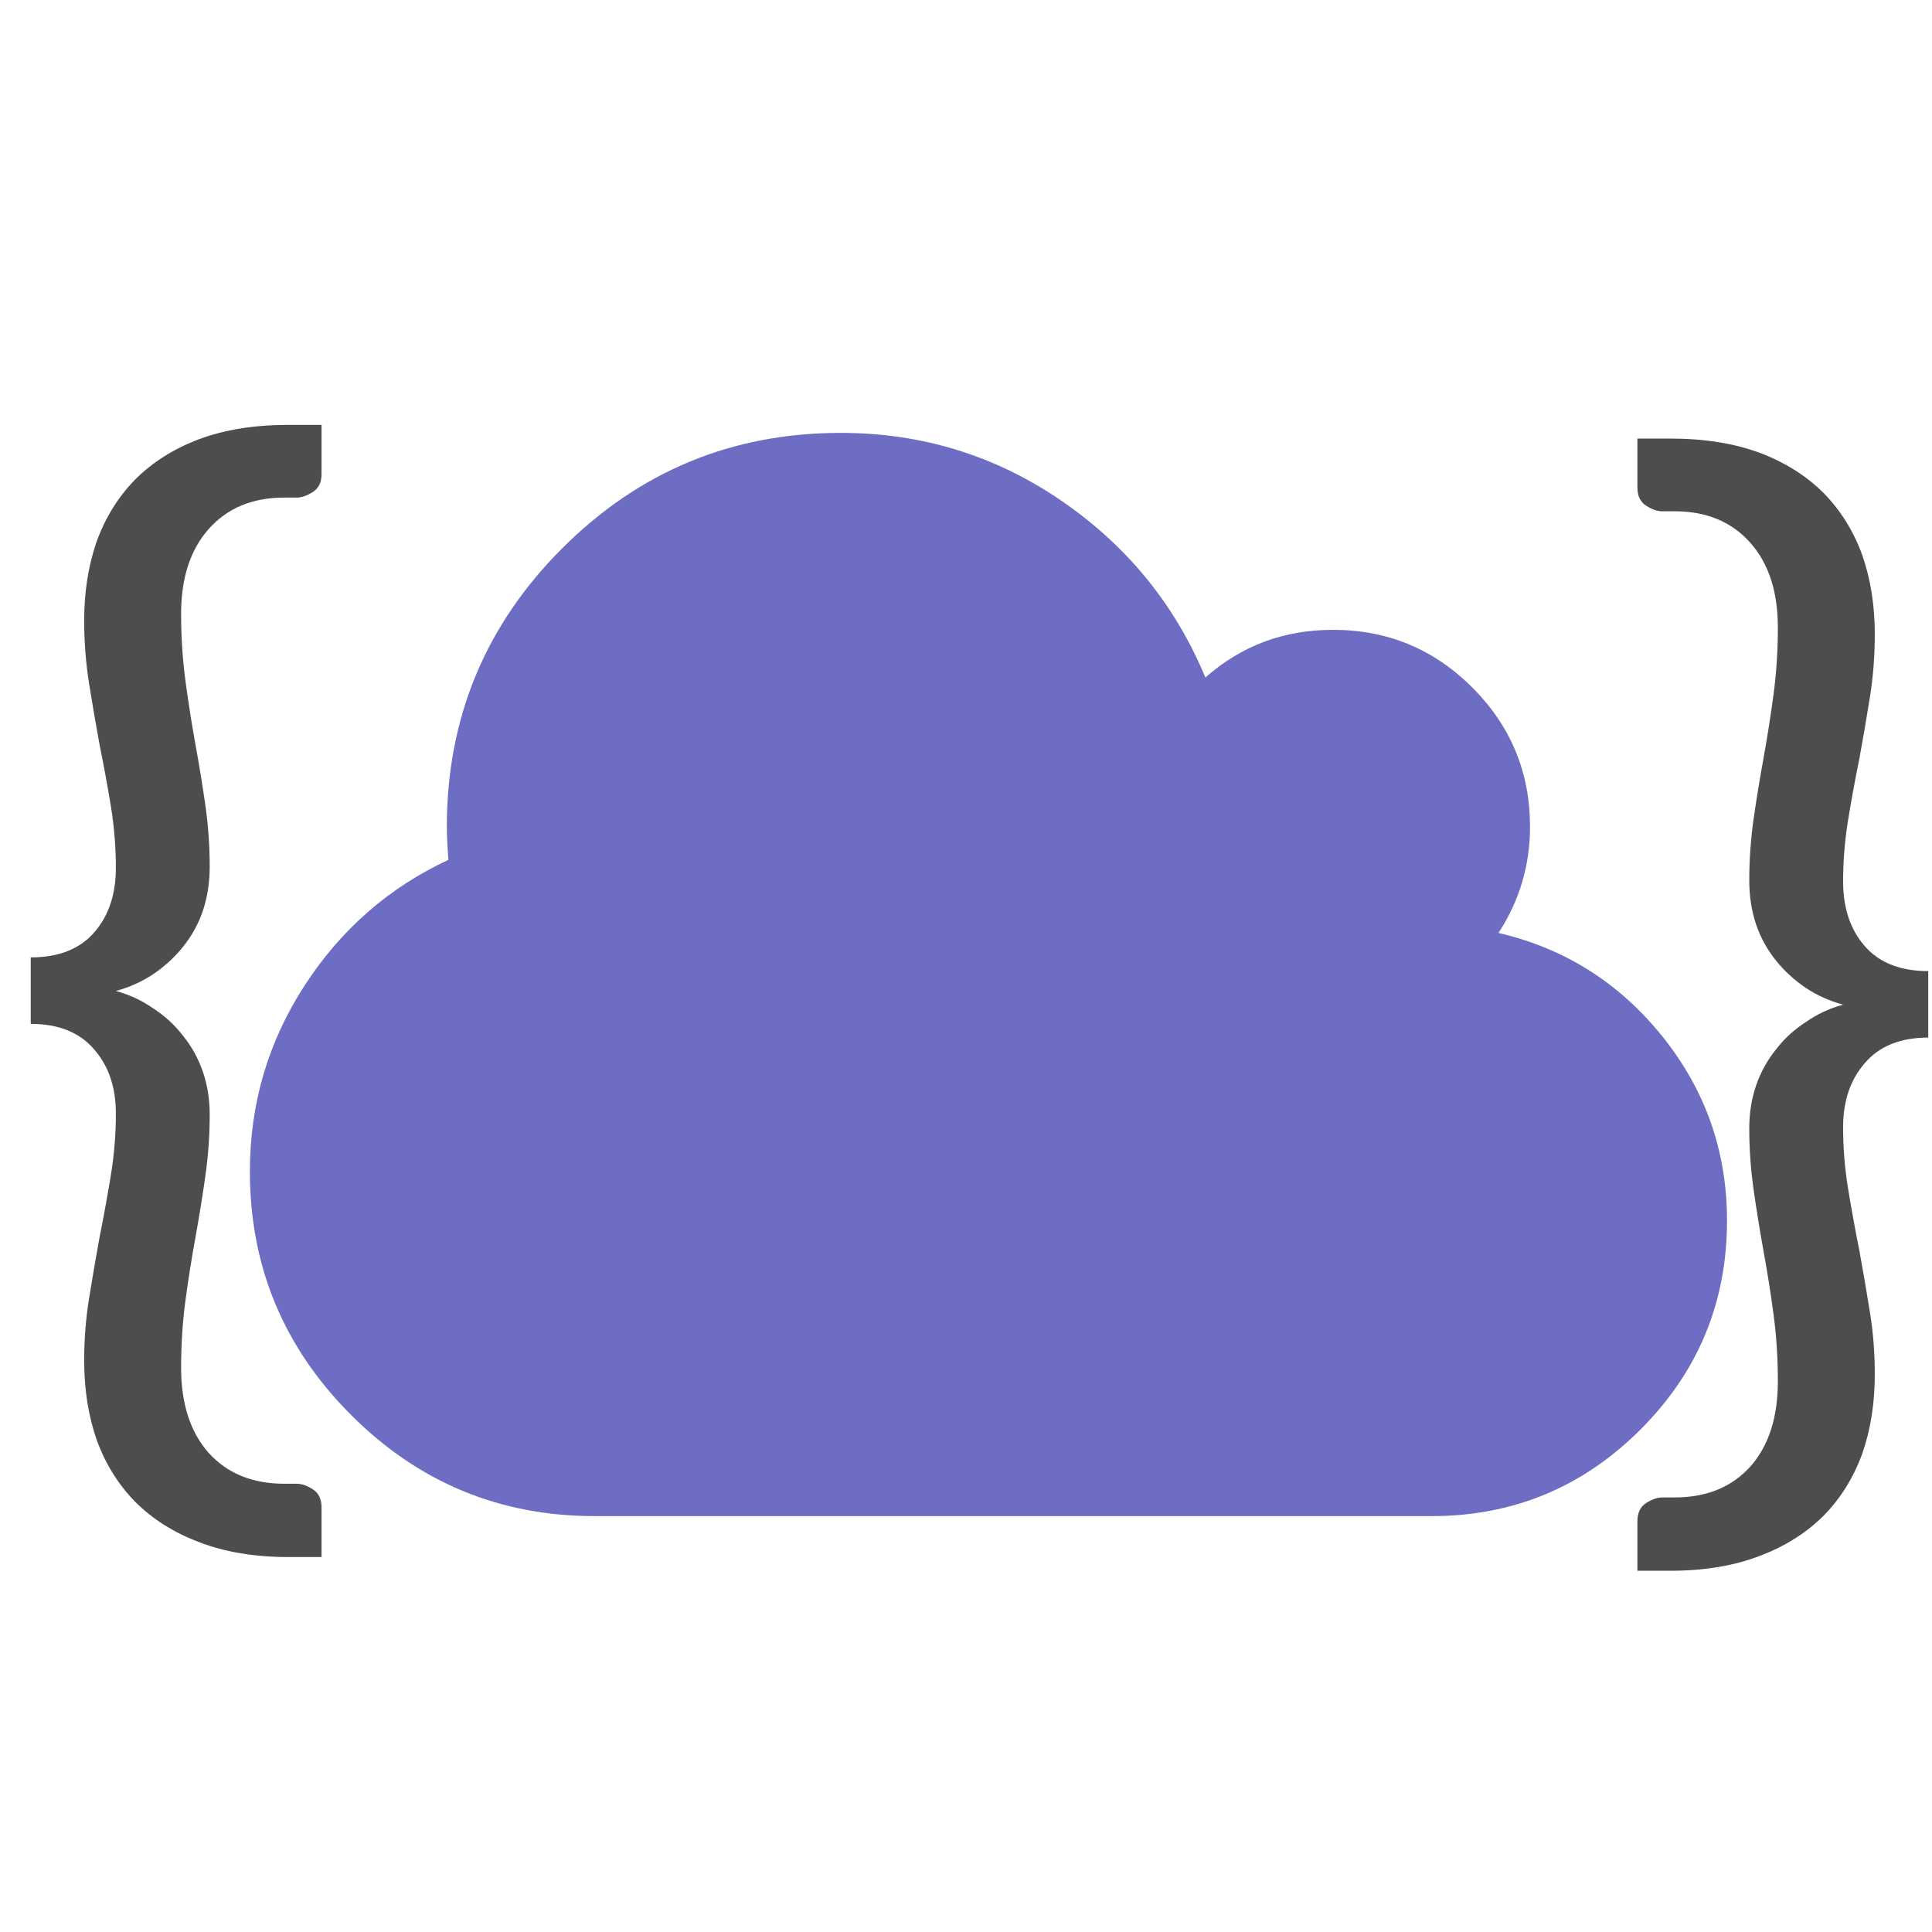 <?xml version="1.0" encoding="UTF-8" standalone="no"?>
<!-- Created with Inkscape (http://www.inkscape.org/) -->

<svg
   xmlns:dc="http://purl.org/dc/elements/1.1/"
   xmlns:cc="http://creativecommons.org/ns#"
   xmlns:rdf="http://www.w3.org/1999/02/22-rdf-syntax-ns#"
   xmlns:svg="http://www.w3.org/2000/svg"
   xmlns="http://www.w3.org/2000/svg"
   xmlns:sodipodi="http://sodipodi.sourceforge.net/DTD/sodipodi-0.dtd"
   xmlns:inkscape="http://www.inkscape.org/namespaces/inkscape"
   width="190mm"
   height="190mm"
   viewBox="0 0 190 190"
   version="1.1"
   id="svg1251"
   inkscape:version="0.92.3 (2405546, 2018-03-11)"
   sodipodi:docname="cloud-code-icon.svg"
   inkscape:export-filename="C:\Users\Nathan\ownCloud\mars\Documents\cld\cloud-code-icon.png"
   inkscape:export-xdpi="12.01"
   inkscape:export-ydpi="12.01">
  <defs
     id="defs1245" />
  <sodipodi:namedview
     id="base"
     pagecolor="#ffffff"
     bordercolor="#666666"
     borderopacity="1.0"
     inkscape:pageopacity="0.0"
     inkscape:pageshadow="2"
     inkscape:zoom="0.35"
     inkscape:cx="-125.90476"
     inkscape:cy="187.54763"
     inkscape:document-units="mm"
     inkscape:current-layer="layer1"
     showgrid="false"
     fit-margin-top="0"
     fit-margin-left="0"
     fit-margin-right="0"
     fit-margin-bottom="0"
     inkscape:window-width="1920"
     inkscape:window-height="1017"
     inkscape:window-x="-8"
     inkscape:window-y="-8"
     inkscape:window-maximized="1" />
  <g
     inkscape:label="Layer 1"
     inkscape:groupmode="layer"
     id="layer1"
     transform="translate(-13.28,-8.455)">
    <g
       id="g1895"
       transform="matrix(0.265,0,0,0.265,34.826,67.243)"
       style="fill:#6d6dc3;fill-opacity:1">
      <g
         id="g1839"
         style="fill:#6d6dc3;fill-opacity:1">
	<path
   id="path1837"
   d="m 535.612,162.779 c -15.985,-19.893 -36.265,-32.691 -60.815,-38.399 7.81,-11.993 11.704,-25.126 11.704,-39.399 0,-20.177 -7.139,-37.401 -21.409,-51.678 -14.273,-14.272 -31.498,-21.411 -51.675,-21.411 -18.271,0 -34.071,5.901 -47.39,17.703 -11.225,-27.028 -29.075,-48.917 -53.529,-65.667 -24.46,-16.746 -51.728,-25.125 -81.802,-25.125 -40.349,0 -74.802,14.279 -103.353,42.83 -28.553,28.544 -42.825,62.999 -42.825,103.351 0,2.856 0.191,6.945 0.571,12.275 -22.078,10.279 -39.876,25.838 -53.389,46.686 -13.512,20.836 -20.271,43.824 -20.271,68.949 0,35.211 12.517,65.333 37.544,90.359 25.028,25.033 55.15,37.548 90.362,37.548 h 310.636 c 30.259,0 56.096,-10.715 77.512,-32.121 21.413,-21.412 32.121,-47.249 32.121,-77.515 -0.003,-25.694 -8.001,-48.499 -23.992,-68.386 z"
   inkscape:connector-curvature="0"
   style="fill:#6d6dc3;fill-opacity:1" />

</g>
      <g
         id="g1841"
         style="fill:#6d6dc3;fill-opacity:1">
</g>
      <g
         id="g1843"
         style="fill:#6d6dc3;fill-opacity:1">
</g>
      <g
         id="g1845"
         style="fill:#6d6dc3;fill-opacity:1">
</g>
      <g
         id="g1847"
         style="fill:#6d6dc3;fill-opacity:1">
</g>
      <g
         id="g1849"
         style="fill:#6d6dc3;fill-opacity:1">
</g>
      <g
         id="g1851"
         style="fill:#6d6dc3;fill-opacity:1">
</g>
      <g
         id="g1853"
         style="fill:#6d6dc3;fill-opacity:1">
</g>
      <g
         id="g1855"
         style="fill:#6d6dc3;fill-opacity:1">
</g>
      <g
         id="g1857"
         style="fill:#6d6dc3;fill-opacity:1">
</g>
      <g
         id="g1859"
         style="fill:#6d6dc3;fill-opacity:1">
</g>
      <g
         id="g1861"
         style="fill:#6d6dc3;fill-opacity:1">
</g>
      <g
         id="g1863"
         style="fill:#6d6dc3;fill-opacity:1">
</g>
      <g
         id="g1865"
         style="fill:#6d6dc3;fill-opacity:1">
</g>
      <g
         id="g1867"
         style="fill:#6d6dc3;fill-opacity:1">
</g>
      <g
         id="g1869"
         style="fill:#6d6dc3;fill-opacity:1">
</g>
    </g>
    <g
       aria-label="{"
       style="font-style:normal;font-variant:normal;font-weight:normal;font-stretch:normal;font-size:14.666px;line-height:1.25;font-family:Lato;-inkscape-font-specification:Lato;letter-spacing:0px;word-spacing:0px;fill:#000000;fill-opacity:1;stroke:none;stroke-width:0.367"
       id="text1899"
       transform="translate(3.024,-35.53)">
      <path
         d="m 21.651,153.476 q 0,-3.85 -2.139,-6.294 -2.139,-2.505 -6.233,-2.505 v -6.539 q 4.094,0 6.233,-2.444 2.139,-2.444 2.139,-6.355 0,-3.055 -0.489,-6.05 -0.489,-2.994 -1.1,-5.989 -0.55,-2.994 -1.039,-6.05 -0.489,-3.055 -0.489,-6.233 0,-4.216 1.222,-7.761 1.283,-3.544 3.789,-6.111 2.567,-2.567 6.294,-3.972 3.789,-1.405 8.8,-1.405 h 3.239 v 4.828 q 0,1.222 -0.856,1.772 -0.856,0.55 -1.589,0.55 h -1.222 q -4.705,0 -7.455,3.117 -2.689,3.055 -2.689,8.311 0,3.422 0.428,6.6 0.428,3.178 0.978,6.233 0.55,2.994 0.978,5.989 0.428,2.994 0.428,6.05 0,2.322 -0.672,4.339 -0.672,1.955 -1.955,3.544 -1.222,1.528 -2.933,2.689 -1.65,1.1 -3.666,1.65 2.017,0.55 3.666,1.711 1.711,1.1 2.933,2.689 1.283,1.589 1.955,3.544 0.672,1.955 0.672,4.216 0,3.055 -0.428,6.05 -0.428,2.994 -0.978,6.05 -0.55,2.994 -0.978,6.172 -0.428,3.178 -0.428,6.6 0,5.316 2.689,8.372 2.75,3.055 7.455,3.055 h 1.222 q 0.733,0 1.589,0.55 0.856,0.55 0.856,1.772 v 4.889 h -3.239 q -5.011,0 -8.8,-1.467 -3.728,-1.405 -6.294,-3.972 -2.505,-2.567 -3.789,-6.111 -1.222,-3.544 -1.222,-7.761 0,-3.178 0.489,-6.172 0.489,-3.055 1.039,-6.05 0.611,-3.055 1.1,-6.05 0.489,-2.994 0.489,-6.05 z"
         style="font-size:122.216px;fill:#4d4d4d;fill-opacity:1;stroke-width:0.367"
         id="path1953"
         inkscape:connector-curvature="0" />
    </g>
    <g
       aria-label="{"
       transform="matrix(-1,0,0,1,3.024,-35.53)"
       style="font-style:normal;font-variant:normal;font-weight:normal;font-stretch:normal;font-size:14.666px;line-height:1.25;font-family:Lato;-inkscape-font-specification:Lato;letter-spacing:0px;word-spacing:0px;fill:#000000;fill-opacity:1;stroke:none;stroke-width:0.367"
       id="text1899-9">
      <path
         d="m -191.514,154.824 q 0,-3.85 -2.139,-6.294 -2.139,-2.505 -6.233,-2.505 v -6.539 q 4.094,0 6.233,-2.444 2.139,-2.444 2.139,-6.355 0,-3.055 -0.489,-6.05 -0.489,-2.994 -1.1,-5.989 -0.55,-2.994 -1.039,-6.05 -0.489,-3.055 -0.489,-6.233 0,-4.216 1.222,-7.761 1.283,-3.544 3.789,-6.111 2.567,-2.567 6.294,-3.972 3.789,-1.405 8.8,-1.405 h 3.239 v 4.828 q 0,1.222 -0.856,1.772 -0.856,0.55 -1.589,0.55 h -1.222 q -4.705,0 -7.455,3.117 -2.689,3.055 -2.689,8.311 0,3.422 0.428,6.6 0.428,3.178 0.978,6.233 0.55,2.994 0.978,5.989 0.428,2.994 0.428,6.05 0,2.322 -0.672,4.339 -0.672,1.955 -1.955,3.544 -1.222,1.528 -2.933,2.689 -1.65,1.1 -3.666,1.65 2.017,0.55 3.666,1.711 1.711,1.1 2.933,2.689 1.283,1.589 1.955,3.544 0.672,1.955 0.672,4.216 0,3.055 -0.428,6.05 -0.428,2.994 -0.978,6.05 -0.55,2.994 -0.978,6.172 -0.428,3.178 -0.428,6.6 0,5.316 2.689,8.372 2.75,3.055 7.455,3.055 h 1.222 q 0.733,0 1.589,0.55 0.856,0.55 0.856,1.772 v 4.889 h -3.239 q -5.011,0 -8.8,-1.467 -3.728,-1.405 -6.294,-3.972 -2.505,-2.567 -3.789,-6.111 -1.222,-3.544 -1.222,-7.761 0,-3.178 0.489,-6.172 0.489,-3.055 1.039,-6.05 0.611,-3.055 1.1,-6.05 0.489,-2.994 0.489,-6.05 z"
         style="font-size:122.216px;fill:#4d4d4d;fill-opacity:1;stroke-width:0.367"
         id="path1950"
         inkscape:connector-curvature="0" />
    </g>
  </g>
</svg>
